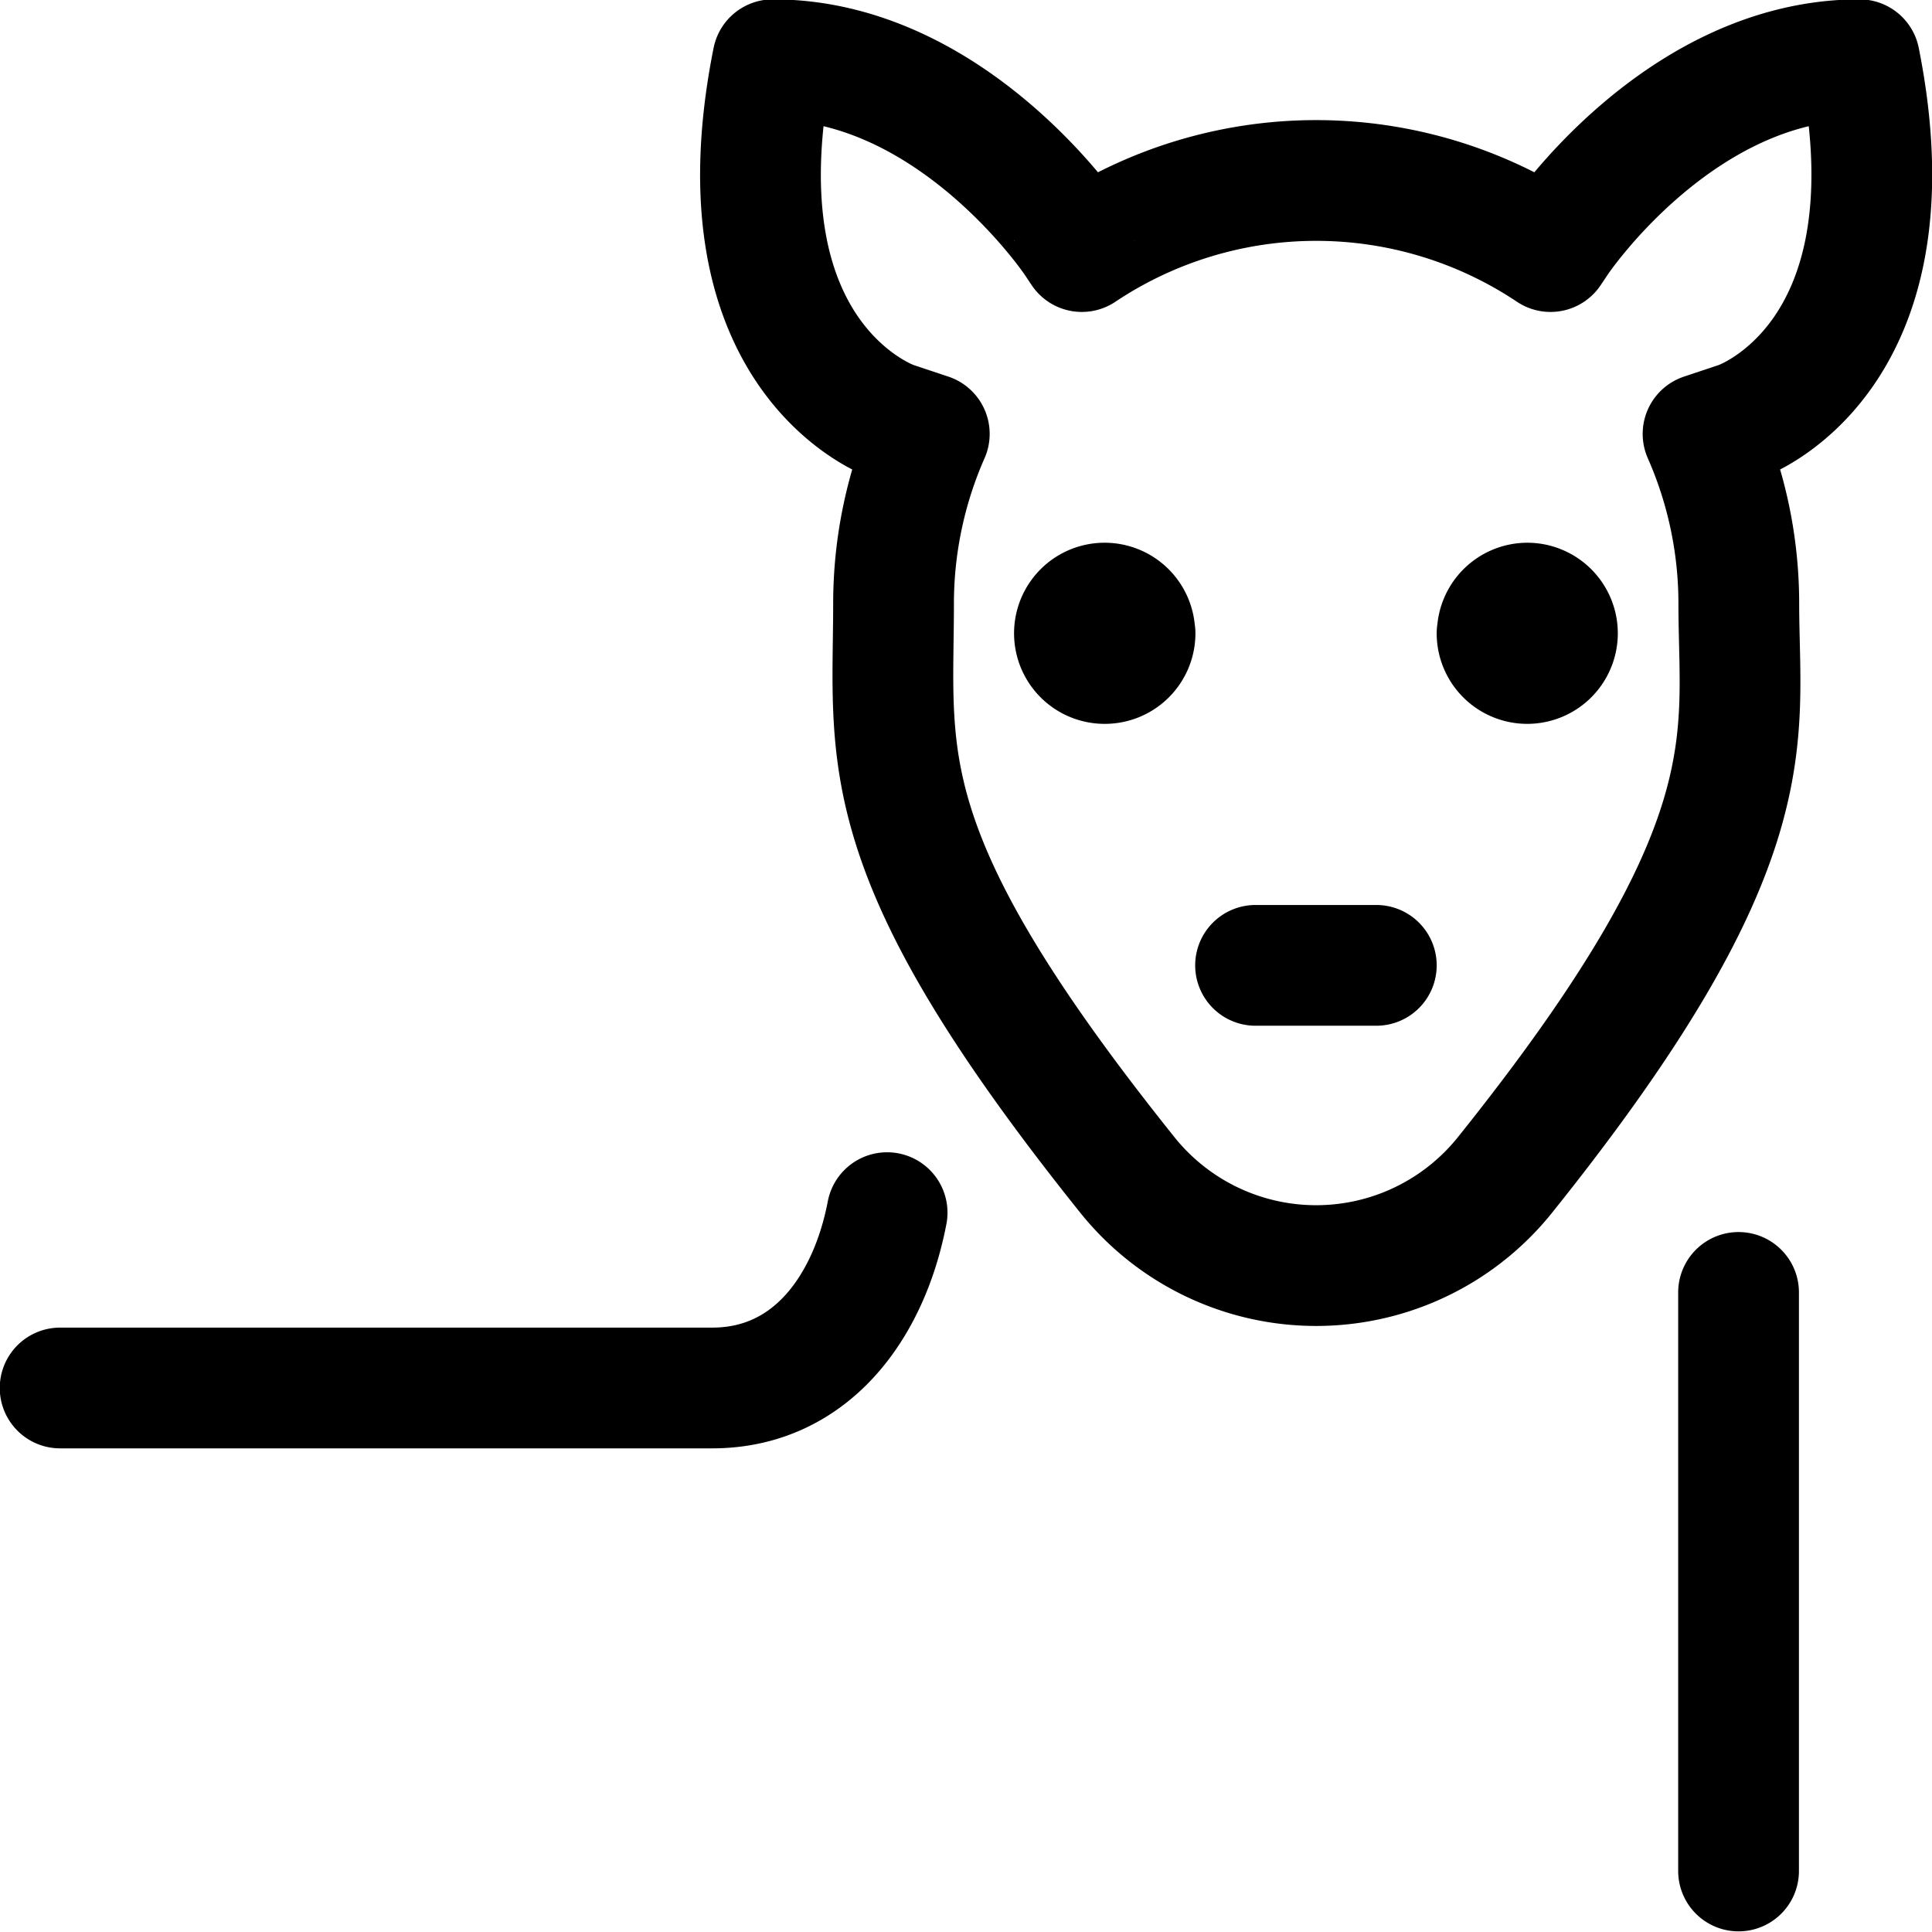 <svg xmlns="http://www.w3.org/2000/svg" width="24" height="24" viewBox="0 0 24 24"><path d="M11.02 15.064c-.226 1.181-.95 2.178-2.173 2.178h-8.1m20.85 6v-7.187M23.1.742c-2.25 0-3.75 2.25-3.75 2.25l-.089.133a5.24 5.24 0 0 0-5.822 0l-.089-.133S11.847.742 9.6.742c-.75 3.75 1.5 4.5 1.5 4.5l.444.148a5.224 5.224 0 0 0-.444 2.1c0 1.926-.311 3.09 2.9 7.1a3.006 3.006 0 0 0 4.7 0c3.3-4.12 2.9-5.392 2.9-7.1a5.224 5.224 0 0 0-.444-2.1l.444-.148s2.247-.75 1.5-4.5m-9.378 6.75a.375.375 0 0 1 .375.375m-.75 0a.375.375 0 0 1 .375-.375m0 .75a.375.375 0 0 1-.375-.375m.753 0a.375.375 0 0 1-.375.375m5.247-.75a.375.375 0 0 1 .375.375m-.747 0a.375.375 0 0 1 .375-.375m-.003.75a.375.375 0 0 1-.375-.375m.75 0a.375.375 0 0 1-.375.375m-3.375 3.75h1.5" style="fill:none;stroke:#000;stroke-linecap:round;stroke-linejoin:round;stroke-width:1.5px"/></svg>